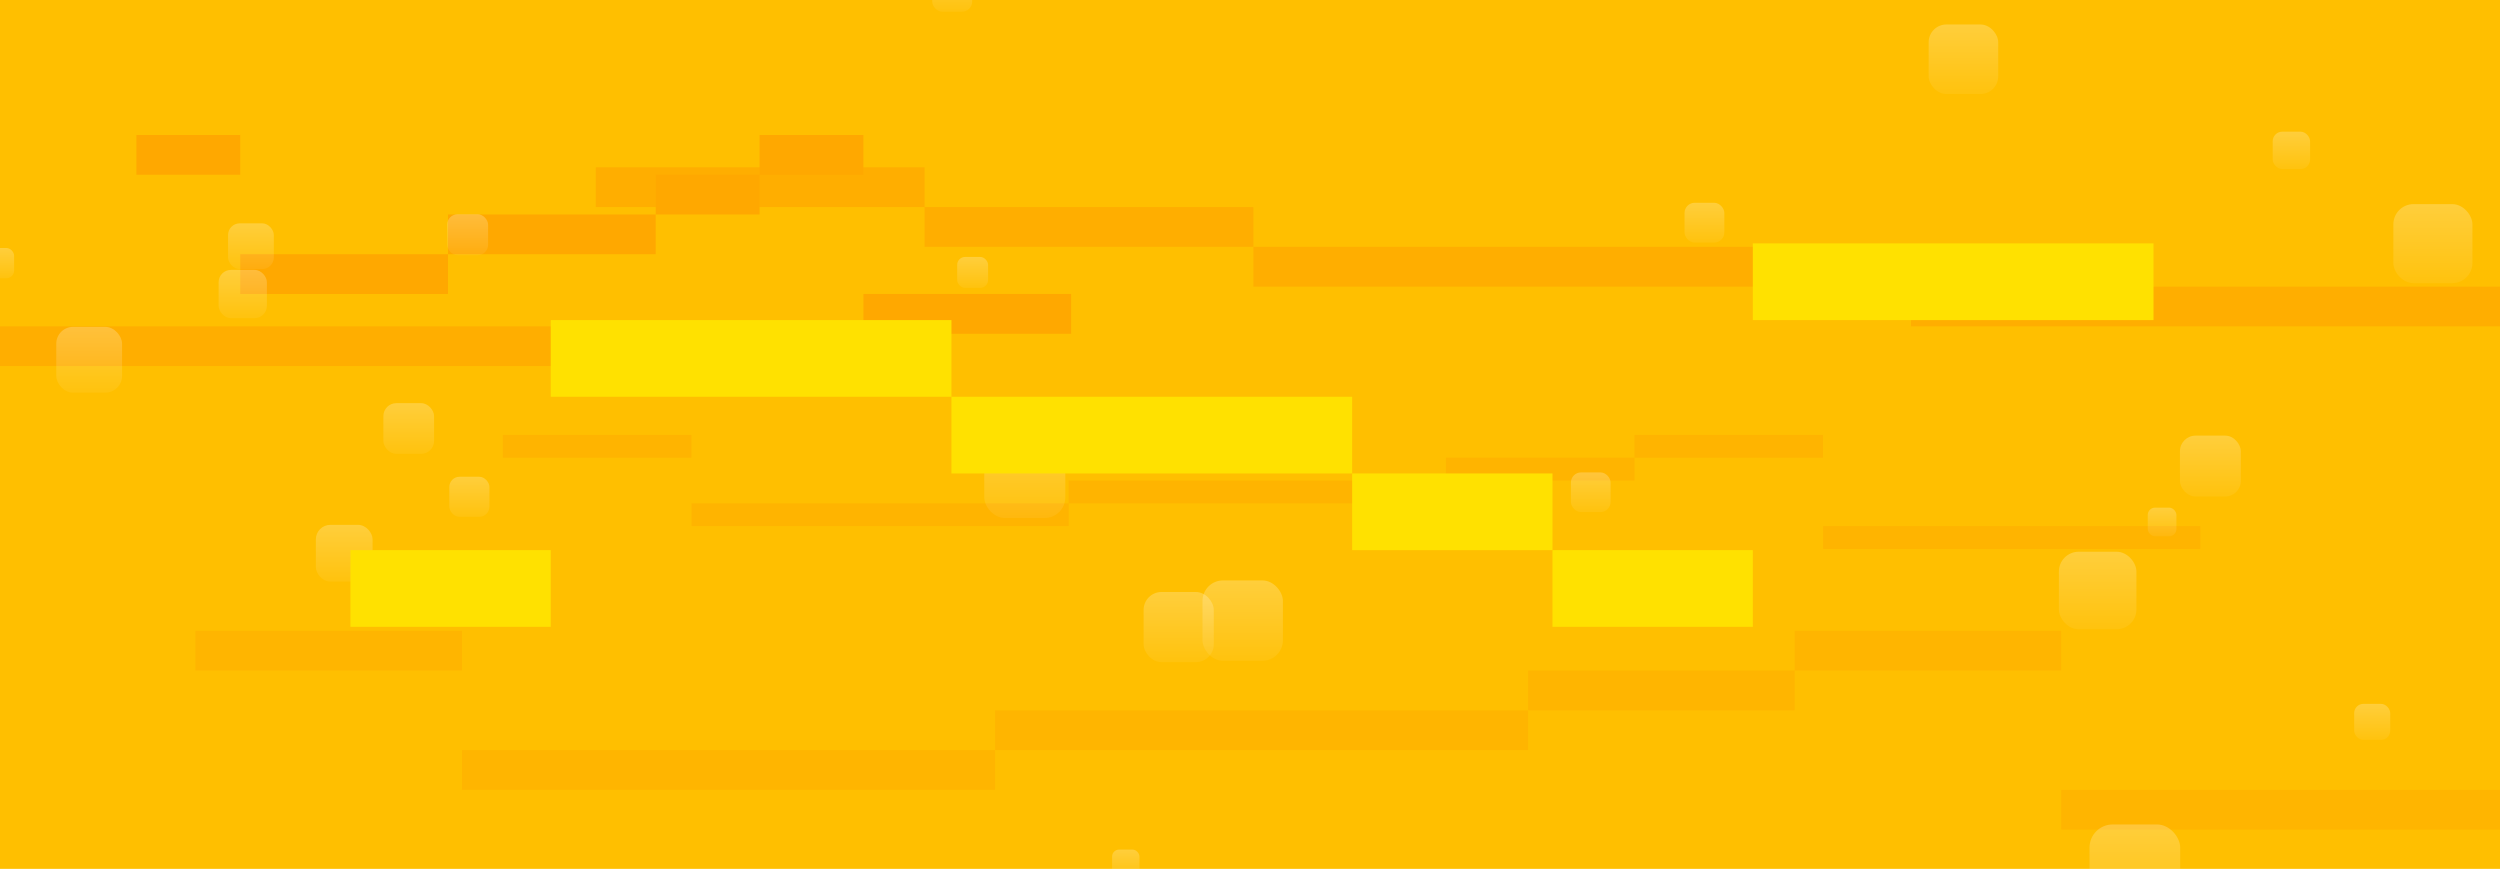 <?xml version="1.0" encoding="UTF-8" standalone="no"?>
<!-- Created with Inkscape (http://www.inkscape.org/) -->

<svg
   xmlns:dc="http://purl.org/dc/elements/1.1/"
   xmlns:cc="http://creativecommons.org/ns#"
   xmlns:rdf="http://www.w3.org/1999/02/22-rdf-syntax-ns#"
   xmlns:svg="http://www.w3.org/2000/svg"
   xmlns="http://www.w3.org/2000/svg"
   xmlns:xlink="http://www.w3.org/1999/xlink"
   xmlns:sodipodi="http://sodipodi.sourceforge.net/DTD/sodipodi-0.dtd"
   xmlns:inkscape="http://www.inkscape.org/namespaces/inkscape"
   width="100.36mm"
   height="34.879mm"
   viewBox="0 0 100.36 34.879"
   version="1.1"
   id="svg965"
   inkscape:version="0.92.2 5c3e80d, 2017-08-06"
   sodipodi:docname="yellow.svg">
  <defs
     id="defs959">
    <linearGradient
       inkscape:collect="always"
       xlink:href="#linearGradient821"
       id="linearGradient1218"
       gradientUnits="userSpaceOnUse"
       gradientTransform="matrix(0.12,0,0,0.12,158.055,45.05)"
       x1="90.932"
       y1="21.504"
       x2="90.932"
       y2="42.084" />
    <linearGradient
       inkscape:collect="always"
       id="linearGradient821">
      <stop
         style="stop-color:#ffffff;stop-opacity:0.232"
         offset="0"
         id="stop817" />
      <stop
         style="stop-color:#ffffff;stop-opacity:0.052"
         offset="1"
         id="stop819" />
    </linearGradient>
  </defs>
  <sodipodi:namedview
     id="base"
     pagecolor="#ffffff"
     bordercolor="#666666"
     borderopacity="1.0"
     inkscape:pageopacity="0.0"
     inkscape:pageshadow="2"
     inkscape:zoom="2.8"
     inkscape:cx="203.9841"
     inkscape:cy="49.293548"
     inkscape:document-units="mm"
     inkscape:current-layer="layer1"
     showgrid="false"
     inkscape:window-width="1440"
     inkscape:window-height="855"
     inkscape:window-x="0"
     inkscape:window-y="1"
     inkscape:window-maximized="1"
     fit-margin-top="0"
     fit-margin-left="0"
     fit-margin-right="0"
     fit-margin-bottom="0" />
  <g
     inkscape:label="Layer 1"
     inkscape:groupmode="layer"
     id="layer1"
     transform="translate(-80.181,-30.131)">
    <rect
       style="opacity:1;fill:#ffbf00;fill-opacity:1;stroke:none;stroke-width:0.673;stroke-miterlimit:4;stroke-dasharray:none;stroke-opacity:1"
       id="rect1513"
       width="104.636"
       height="34.879"
       x="78.043"
       y="30.131" />
    <path
       inkscape:connector-curvature="0"
       id="path2568"
       d="m 100.369,47.589 v 0.916 h 7.571 v -0.916 z m 45.427,0 v 0.916 h 7.571 v -0.916 z m 0,0.916 h -7.571 v 0.916 h 7.571 z m -7.571,0.916 h -15.142 v 0.916 h 15.142 z m -15.142,0.916 h -15.142 v 0.915 h 15.142 z m 30.285,0.915 v 0.916 h 15.143 v -0.916 z"
       style="opacity:1;fill:#ffb400;fill-opacity:1;stroke:none;stroke-width:0.029;stroke-miterlimit:4;stroke-dasharray:none;stroke-opacity:1" />
    <path
       style="opacity:1;fill:#ffae00;fill-opacity:1;stroke:none;stroke-width:0.051;stroke-miterlimit:4;stroke-dasharray:none;stroke-opacity:1"
       d="M 196.49,36.847 V 38.443 H 183.291 v -1.596 z m -79.193,0 v 1.596 h -13.199 v -1.596 z m 0,1.596 h 13.199 v 1.596 h -13.199 z m 13.199,1.596 h 26.398 v 1.596 h -26.398 z m 26.398,1.596 h 26.398 v 1.596 h -26.398 z m -52.795,1.596 v 1.596 H 77.699 v -1.596 z"
       id="path2534"
       inkscape:connector-curvature="0" />
    <path
       inkscape:connector-curvature="0"
       id="path2532"
       d="m 88.027,55.454 v 1.596 h 10.7 v -1.596 z m 64.2,0 v 1.596 h 10.7 v -1.596 z m 0,1.596 H 141.527 v 1.596 h 10.7 z m -10.7,1.596 h -21.4 v 1.596 h 21.4 z m -21.4,1.596 H 98.727 v 1.596 h 21.4 z m 42.8,1.596 v 1.596 h 21.401 v -1.596 z"
       style="opacity:1;fill:#ffb500;fill-opacity:1;stroke:none;stroke-width:0.046;stroke-miterlimit:4;stroke-dasharray:none;stroke-opacity:1" />
    <path
       style="opacity:1;fill:#ffa800;fill-opacity:1;stroke:none;stroke-width:0.029;stroke-miterlimit:4;stroke-dasharray:none;stroke-opacity:1"
       d="m 85.656,35.549 v 1.596 h 4.169 v -1.596 z m 25.017,0 v 1.596 h 4.169 v -1.596 z m 0,1.596 h -4.169 v 1.596 h 4.169 z m -4.169,1.596 h -8.339 v 1.596 h 8.339 z m -8.339,1.596 h -8.339 v 1.596 h 8.339 z m 16.678,1.596 v 1.596 h 8.339 v -1.596 z"
       id="rect2505"
       inkscape:connector-curvature="0" />
    <rect
       style="opacity:1;fill:url(#linearGradient1218);fill-opacity:1;stroke:none;stroke-width:0.239;stroke-miterlimit:4;stroke-dasharray:none;stroke-opacity:1"
       id="rect815"
       width="2.443"
       height="2.443"
       x="167.693"
       y="47.619"
       ry="0.624" />
    <use
       id="use2359"
       inkscape:spray-origin="#rect815"
       xlink:href="#rect815"
       transform="matrix(1.014,0,0,1.014,-79.245,-26.207)"
       x="0"
       y="0"
       width="100%"
       height="100%" />
    <use
       id="use2361"
       inkscape:spray-origin="#rect815"
       xlink:href="#rect815"
       transform="matrix(0.497,0,0,0.497,-3.81,16.42)"
       x="0"
       y="0"
       width="100%"
       height="100%" />
    <use
       id="use2363"
       inkscape:spray-origin="#rect815"
       xlink:href="#rect815"
       transform="matrix(1.293,0,0,1.293,-137.555,-12.437)"
       x="0"
       y="0"
       width="100%"
       height="100%" />
    <use
       id="use2365"
       inkscape:spray-origin="#rect815"
       xlink:href="#rect815"
       transform="matrix(0.793,0,0,0.793,-44.023,3.204)"
       x="0"
       y="0"
       width="100%"
       height="100%" />
    <use
       id="use2367"
       inkscape:spray-origin="#rect815"
       xlink:href="#rect815"
       transform="matrix(1.257,0,0,1.257,-138.339,-28.949)"
       x="0"
       y="0"
       width="100%"
       height="100%" />
    <use
       id="use2369"
       inkscape:spray-origin="#rect815"
       xlink:href="#rect815"
       transform="matrix(0.932,0,0,0.932,-63.429,6.82)"
       x="0"
       y="0"
       width="100%"
       height="100%" />
    <use
       id="use2371"
       inkscape:spray-origin="#rect815"
       xlink:href="#rect815"
       transform="matrix(0.89,0,0,0.89,-59.583,4.708)"
       x="0"
       y="0"
       width="100%"
       height="100%" />
    <use
       id="use2373"
       inkscape:spray-origin="#rect815"
       xlink:href="#rect815"
       transform="matrix(0.688,0,0,0.688,-48.126,35.175)"
       x="0"
       y="0"
       width="100%"
       height="100%" />
    <use
       id="use2375"
       inkscape:spray-origin="#rect815"
       xlink:href="#rect815"
       transform="matrix(1.217,0,0,1.217,-117.088,15.544)"
       x="0"
       y="0"
       width="100%"
       height="100%" />
    <use
       id="use2377"
       inkscape:spray-origin="#rect815"
       xlink:href="#rect815"
       transform="matrix(0.565,0,0,0.565,2.215,48.097)"
       x="0"
       y="0"
       width="100%"
       height="100%" />
    <use
       id="use2379"
       inkscape:spray-origin="#rect815"
       xlink:href="#rect815"
       transform="matrix(1.47,0,0,1.47,-146.747,-0.42)"
       x="0"
       y="0"
       width="100%"
       height="100%" />
    <use
       id="use2381"
       inkscape:spray-origin="#rect815"
       xlink:href="#rect815"
       transform="matrix(1.321,0,0,1.321,-93.068,-9.474)"
       x="0"
       y="0"
       width="100%"
       height="100%" />
    <use
       id="use2383"
       inkscape:spray-origin="#rect815"
       xlink:href="#rect815"
       transform="matrix(0.559,0,0,0.559,20.964,-6.577)"
       x="0"
       y="0"
       width="100%"
       height="100%" />
    <use
       id="use2385"
       inkscape:spray-origin="#rect815"
       xlink:href="#rect815"
       transform="matrix(1.028,0,0,1.028,-79.649,-21.557)"
       x="0"
       y="0"
       width="100%"
       height="100%" />
    <use
       id="use2387"
       inkscape:spray-origin="#rect815"
       xlink:href="#rect815"
       transform="matrix(1.419,0,0,1.419,-144.876,-30.101)"
       x="0"
       y="0"
       width="100%"
       height="100%" />
    <use
       id="use2389"
       inkscape:spray-origin="#rect815"
       xlink:href="#rect815"
       transform="matrix(0.659,0,0,0.659,-12.291,17.889)"
       x="0"
       y="0"
       width="100%"
       height="100%" />
    <use
       id="use2391"
       inkscape:spray-origin="#rect815"
       xlink:href="#rect815"
       transform="matrix(0.671,0,0,0.671,13.757,13.915)"
       x="0"
       y="0"
       width="100%"
       height="100%" />
    <use
       id="use2393"
       inkscape:spray-origin="#rect815"
       xlink:href="#rect815"
       transform="matrix(0.663,0,0,0.663,50.959,-4.728)"
       x="0"
       y="0"
       width="100%"
       height="100%" />
    <use
       id="use2395"
       inkscape:spray-origin="#rect815"
       xlink:href="#rect815"
       transform="matrix(1.527,0,0,1.527,-89.003,-52.448)"
       x="0"
       y="0"
       width="100%"
       height="100%" />
    <use
       id="use2397"
       inkscape:spray-origin="#rect815"
       xlink:href="#rect815"
       transform="matrix(0.609,0,0,0.609,29.371,-11.959)"
       x="0"
       y="0"
       width="100%"
       height="100%" />
    <use
       id="use2399"
       inkscape:spray-origin="#rect815"
       xlink:href="#rect815"
       transform="matrix(0.738,0,0,0.738,4.289,-0.787)"
       x="0"
       y="0"
       width="100%"
       height="100%" />
    <use
       id="use2401"
       inkscape:spray-origin="#rect815"
       xlink:href="#rect815"
       transform="matrix(0.657,0,0,0.657,7.429,-2.289)"
       x="0"
       y="0"
       width="100%"
       height="100%" />
    <use
       id="use2403"
       inkscape:spray-origin="#rect815"
       xlink:href="#rect815"
       transform="matrix(1.204,0,0,1.204,-89.611,-14.98)"
       x="0"
       y="0"
       width="100%"
       height="100%" />
    <use
       id="use2405"
       inkscape:spray-origin="#rect815"
       xlink:href="#rect815"
       transform="matrix(1.332,0,0,1.332,-103.674,-15.757)"
       x="0"
       y="0"
       width="100%"
       height="100%" />
    <use
       id="use2407"
       inkscape:spray-origin="#rect815"
       xlink:href="#rect815"
       transform="matrix(1.075,0,0,1.075,-66.965,9.271)"
       x="0"
       y="0"
       width="100%"
       height="100%" />
    <use
       id="use2409"
       inkscape:spray-origin="#rect815"
       xlink:href="#rect815"
       transform="matrix(1.153,0,0,1.153,-67.26,-1.009)"
       x="0"
       y="0"
       width="100%"
       height="100%" />
    <use
       id="use2411"
       inkscape:spray-origin="#rect815"
       xlink:href="#rect815"
       transform="matrix(0.483,0,0,0.483,84.321,49.264)"
       x="0"
       y="0"
       width="100%"
       height="100%" />
    <use
       id="use2413"
       inkscape:spray-origin="#rect815"
       xlink:href="#rect815"
       transform="matrix(0.847,0,0,0.847,26.076,33.669)"
       x="0"
       y="0"
       width="100%"
       height="100%" />
    <use
       id="use2415"
       inkscape:spray-origin="#rect815"
       xlink:href="#rect815"
       transform="matrix(1,0,0,1,4.042,7.629)"
       x="0"
       y="0"
       width="100%"
       height="100%" />
    <use
       id="use2417"
       inkscape:spray-origin="#rect815"
       xlink:href="#rect815"
       transform="matrix(0.614,0,0,0.614,68.453,6.179)"
       x="0"
       y="0"
       width="100%"
       height="100%" />
    <use
       id="use2419"
       inkscape:spray-origin="#rect815"
       xlink:href="#rect815"
       transform="matrix(1.449,0,0,1.449,-100.822,-43.253)"
       x="0"
       y="0"
       width="100%"
       height="100%" />
    <use
       id="use2421"
       inkscape:spray-origin="#rect815"
       xlink:href="#rect815"
       transform="matrix(0.654,0,0,0.654,38.134,7.129)"
       x="0"
       y="0"
       width="100%"
       height="100%" />
    <use
       id="use2423"
       inkscape:spray-origin="#rect815"
       xlink:href="#rect815"
       transform="matrix(1.091,0,0,1.091,-19.146,-8.731)"
       x="0"
       y="0"
       width="100%"
       height="100%" />
    <use
       id="use2425"
       inkscape:spray-origin="#rect815"
       xlink:href="#rect815"
       transform="matrix(0.471,0,0,0.471,87.417,28.081)"
       x="0"
       y="0"
       width="100%"
       height="100%" />
    <use
       id="use2427"
       inkscape:spray-origin="#rect815"
       xlink:href="#rect815"
       transform="matrix(0.503,0,0,0.503,100.063,39.898)"
       x="0"
       y="0"
       width="100%"
       height="100%" />
    <use
       id="use2429"
       inkscape:spray-origin="#rect815"
       xlink:href="#rect815"
       transform="matrix(0.752,0,0,0.752,59.457,9.592)"
       x="0"
       y="0"
       width="100%"
       height="100%" />
    <use
       id="use2431"
       inkscape:spray-origin="#rect815"
       xlink:href="#rect815"
       transform="matrix(0.481,0,0,0.481,86.632,23.227)"
       x="0"
       y="0"
       width="100%"
       height="100%" />
    <use
       id="use2433"
       inkscape:spray-origin="#rect815"
       xlink:href="#rect815"
       transform="matrix(1,0,0,1,-6.725,-37.073)"
       x="0"
       y="0"
       width="100%"
       height="100%" />
    <use
       id="use2435"
       inkscape:spray-origin="#rect815"
       xlink:href="#rect815"
       transform="matrix(0.741,0,0,0.741,26.807,7.641)"
       x="0"
       y="0"
       width="100%"
       height="100%" />
    <use
       id="use2437"
       inkscape:spray-origin="#rect815"
       xlink:href="#rect815"
       transform="matrix(0.45,0,0,0.45,49.363,42.808)"
       x="0"
       y="0"
       width="100%"
       height="100%" />
    <use
       id="use2439"
       inkscape:spray-origin="#rect815"
       xlink:href="#rect815"
       transform="matrix(0.482,0,0,0.482,61.65,32.934)"
       x="0"
       y="0"
       width="100%"
       height="100%" />
    <use
       id="use2441"
       inkscape:spray-origin="#rect815"
       xlink:href="#rect815"
       transform="matrix(1.475,0,0,1.475,-120.171,10.882)"
       x="0"
       y="0"
       width="100%"
       height="100%" />
    <use
       id="use2443"
       inkscape:spray-origin="#rect815"
       xlink:href="#rect815"
       transform="matrix(1.062,0,0,1.062,-33.573,29.561)"
       x="0"
       y="0"
       width="100%"
       height="100%" />
    <use
       id="use2445"
       inkscape:spray-origin="#rect815"
       xlink:href="#rect815"
       transform="matrix(0.567,0,0,0.567,37.411,49.423)"
       x="0"
       y="0"
       width="100%"
       height="100%" />
    <use
       id="use2447"
       inkscape:spray-origin="#rect815"
       xlink:href="#rect815"
       transform="matrix(0.592,0,0,0.592,21.612,31.77)"
       x="0"
       y="0"
       width="100%"
       height="100%" />
    <use
       id="use2449"
       inkscape:spray-origin="#rect815"
       xlink:href="#rect815"
       transform="matrix(0.673,0,0,0.673,-14.726,6.684)"
       x="0"
       y="0"
       width="100%"
       height="100%" />
    <use
       id="use2451"
       inkscape:spray-origin="#rect815"
       xlink:href="#rect815"
       transform="matrix(1.272,0,0,1.272,-123.923,-30.154)"
       x="0"
       y="0"
       width="100%"
       height="100%" />
    <use
       id="use2453"
       inkscape:spray-origin="#rect815"
       xlink:href="#rect815"
       transform="matrix(0.952,0,0,0.952,-82.276,16.631)"
       x="0"
       y="0"
       width="100%"
       height="100%" />
    <use
       id="use2455"
       inkscape:spray-origin="#rect815"
       xlink:href="#rect815"
       transform="matrix(0.9,0,0,0.9,-71.645,3.494)"
       x="0"
       y="0"
       width="100%"
       height="100%" />
    <use
       id="use2457"
       inkscape:spray-origin="#rect815"
       xlink:href="#rect815"
       transform="matrix(0.752,0,0,0.752,-36.769,3.287)"
       x="0"
       y="0"
       width="100%"
       height="100%" />
    <use
       id="use2459"
       inkscape:spray-origin="#rect815"
       xlink:href="#rect815"
       transform="matrix(1.079,0,0,1.079,-90.972,-12.111)"
       x="0"
       y="0"
       width="100%"
       height="100%" />
    <use
       id="use2461"
       inkscape:spray-origin="#rect815"
       xlink:href="#rect815"
       transform="matrix(1.441,0,0,1.441,-94.326,-59.337)"
       x="0"
       y="0"
       width="100%"
       height="100%" />
    <use
       id="use2463"
       inkscape:spray-origin="#rect815"
       xlink:href="#rect815"
       transform="matrix(0.69,0,0,0.69,56.556,-11.793)"
       x="0"
       y="0"
       width="100%"
       height="100%" />
    <use
       id="use2465"
       inkscape:spray-origin="#rect815"
       xlink:href="#rect815"
       transform="matrix(1.299,0,0,1.299,-41.573,-23.532)"
       x="0"
       y="0"
       width="100%"
       height="100%" />
    <use
       id="use2467"
       inkscape:spray-origin="#rect815"
       xlink:href="#rect815"
       transform="matrix(0.677,0,0,0.677,75.641,19.394)"
       x="0"
       y="0"
       width="100%"
       height="100%" />
    <use
       id="use2469"
       inkscape:spray-origin="#rect815"
       xlink:href="#rect815"
       transform="matrix(1.274,0,0,1.274,-50.808,-8.387)"
       x="0"
       y="0"
       width="100%"
       height="100%" />
    <use
       id="use2471"
       inkscape:spray-origin="#rect815"
       xlink:href="#rect815"
       transform="matrix(0.974,0,0,0.974,-49.87,3.182)"
       x="0"
       y="0"
       width="100%"
       height="100%" />
    <use
       id="use2473"
       inkscape:spray-origin="#rect815"
       xlink:href="#rect815"
       transform="matrix(0.833,0,0,0.833,-44.117,6.649)"
       x="0"
       y="0"
       width="100%"
       height="100%" />
    <use
       id="use2475"
       inkscape:spray-origin="#rect815"
       xlink:href="#rect815"
       transform="matrix(0.753,0,0,0.753,-16.189,-0.714)"
       x="0"
       y="0"
       width="100%"
       height="100%" />
    <use
       id="use2477"
       inkscape:spray-origin="#rect815"
       xlink:href="#rect815"
       transform="matrix(0.508,0,0,0.508,33.418,16.256)"
       x="0"
       y="0"
       width="100%"
       height="100%" />
    <use
       id="use2479"
       inkscape:spray-origin="#rect815"
       xlink:href="#rect815"
       transform="matrix(1.541,0,0,1.541,-121.283,-33.175)"
       x="0"
       y="0"
       width="100%"
       height="100%" />
    <use
       id="use2481"
       inkscape:spray-origin="#rect815"
       xlink:href="#rect815"
       transform="matrix(0.652,0,0,0.652,33.908,18.048)"
       x="0"
       y="0"
       width="100%"
       height="100%" />
    <use
       id="use2483"
       inkscape:spray-origin="#rect815"
       xlink:href="#rect815"
       transform="matrix(1.024,0,0,1.024,-17,7.253)"
       x="0"
       y="0"
       width="100%"
       height="100%" />
    <use
       id="use2485"
       inkscape:spray-origin="#rect815"
       xlink:href="#rect815"
       transform="matrix(1.49,0,0,1.49,-85.8,-7.724)"
       x="0"
       y="0"
       width="100%"
       height="100%" />
    <use
       id="use2487"
       inkscape:spray-origin="#rect815"
       xlink:href="#rect815"
       transform="matrix(1.044,0,0,1.044,2.684,2.493)"
       x="0"
       y="0"
       width="100%"
       height="100%" />
    <use
       id="use2489"
       inkscape:spray-origin="#rect815"
       xlink:href="#rect815"
       transform="matrix(0.592,0,0,0.592,75.413,30.197)"
       x="0"
       y="0"
       width="100%"
       height="100%" />
    <use
       id="use2491"
       inkscape:spray-origin="#rect815"
       xlink:href="#rect815"
       transform="matrix(0.839,0,0,0.839,13.91,1.609)"
       x="0"
       y="0"
       width="100%"
       height="100%" />
    <use
       id="use2493"
       inkscape:spray-origin="#rect815"
       xlink:href="#rect815"
       transform="matrix(1.143,0,0,1.143,-34.068,-23.315)"
       x="0"
       y="0"
       width="100%"
       height="100%" />
    <use
       id="use2495"
       inkscape:spray-origin="#rect815"
       xlink:href="#rect815"
       transform="matrix(1.499,0,0,1.499,-108.723,-46.794)"
       x="0"
       y="0"
       width="100%"
       height="100%" />
    <use
       id="use2497"
       inkscape:spray-origin="#rect815"
       xlink:href="#rect815"
       transform="matrix(1.521,0,0,1.521,-144.039,-57.949)"
       x="0"
       y="0"
       width="100%"
       height="100%" />
    <use
       id="use2499"
       inkscape:spray-origin="#rect815"
       xlink:href="#rect815"
       transform="matrix(1.133,0,0,1.133,-85.684,-36.094)"
       x="0"
       y="0"
       width="100%"
       height="100%" />
    <use
       id="use2501"
       inkscape:spray-origin="#rect815"
       xlink:href="#rect815"
       transform="matrix(1.081,0,0,1.081,-98.836,-8.223)"
       x="0"
       y="0"
       width="100%"
       height="100%" />
    <use
       id="use2503"
       inkscape:spray-origin="#rect815"
       xlink:href="#rect815"
       transform="matrix(1.392,0,0,1.392,-137.539,-10.407)"
       x="0"
       y="0"
       width="100%"
       height="100%" />
    <path
       style="opacity:1;fill:#ffe100;fill-opacity:1;stroke:none;stroke-width:0.209;stroke-miterlimit:4;stroke-dasharray:none;stroke-opacity:1"
       d="M 265.531 36.871 L 265.531 48.488 L 326.23 48.488 L 326.23 36.871 L 265.531 36.871 z M 83.432 48.488 L 83.432 60.104 L 144.131 60.104 L 144.131 48.488 L 83.432 48.488 z M 144.131 60.104 L 144.131 71.721 L 204.832 71.721 L 204.832 60.104 L 144.131 60.104 z M 204.832 71.721 L 204.832 83.338 L 235.182 83.338 L 235.182 71.721 L 204.832 71.721 z M 235.182 83.338 L 235.182 94.955 L 265.531 94.955 L 265.531 83.338 L 235.182 83.338 z M 53.082 83.338 L 53.082 94.955 L 83.432 94.955 L 83.432 83.338 L 53.082 83.338 z "
       transform="matrix(0.265,0,0,0.265,80.181,30.131)"
       id="rect1572" />
  </g>
</svg>
